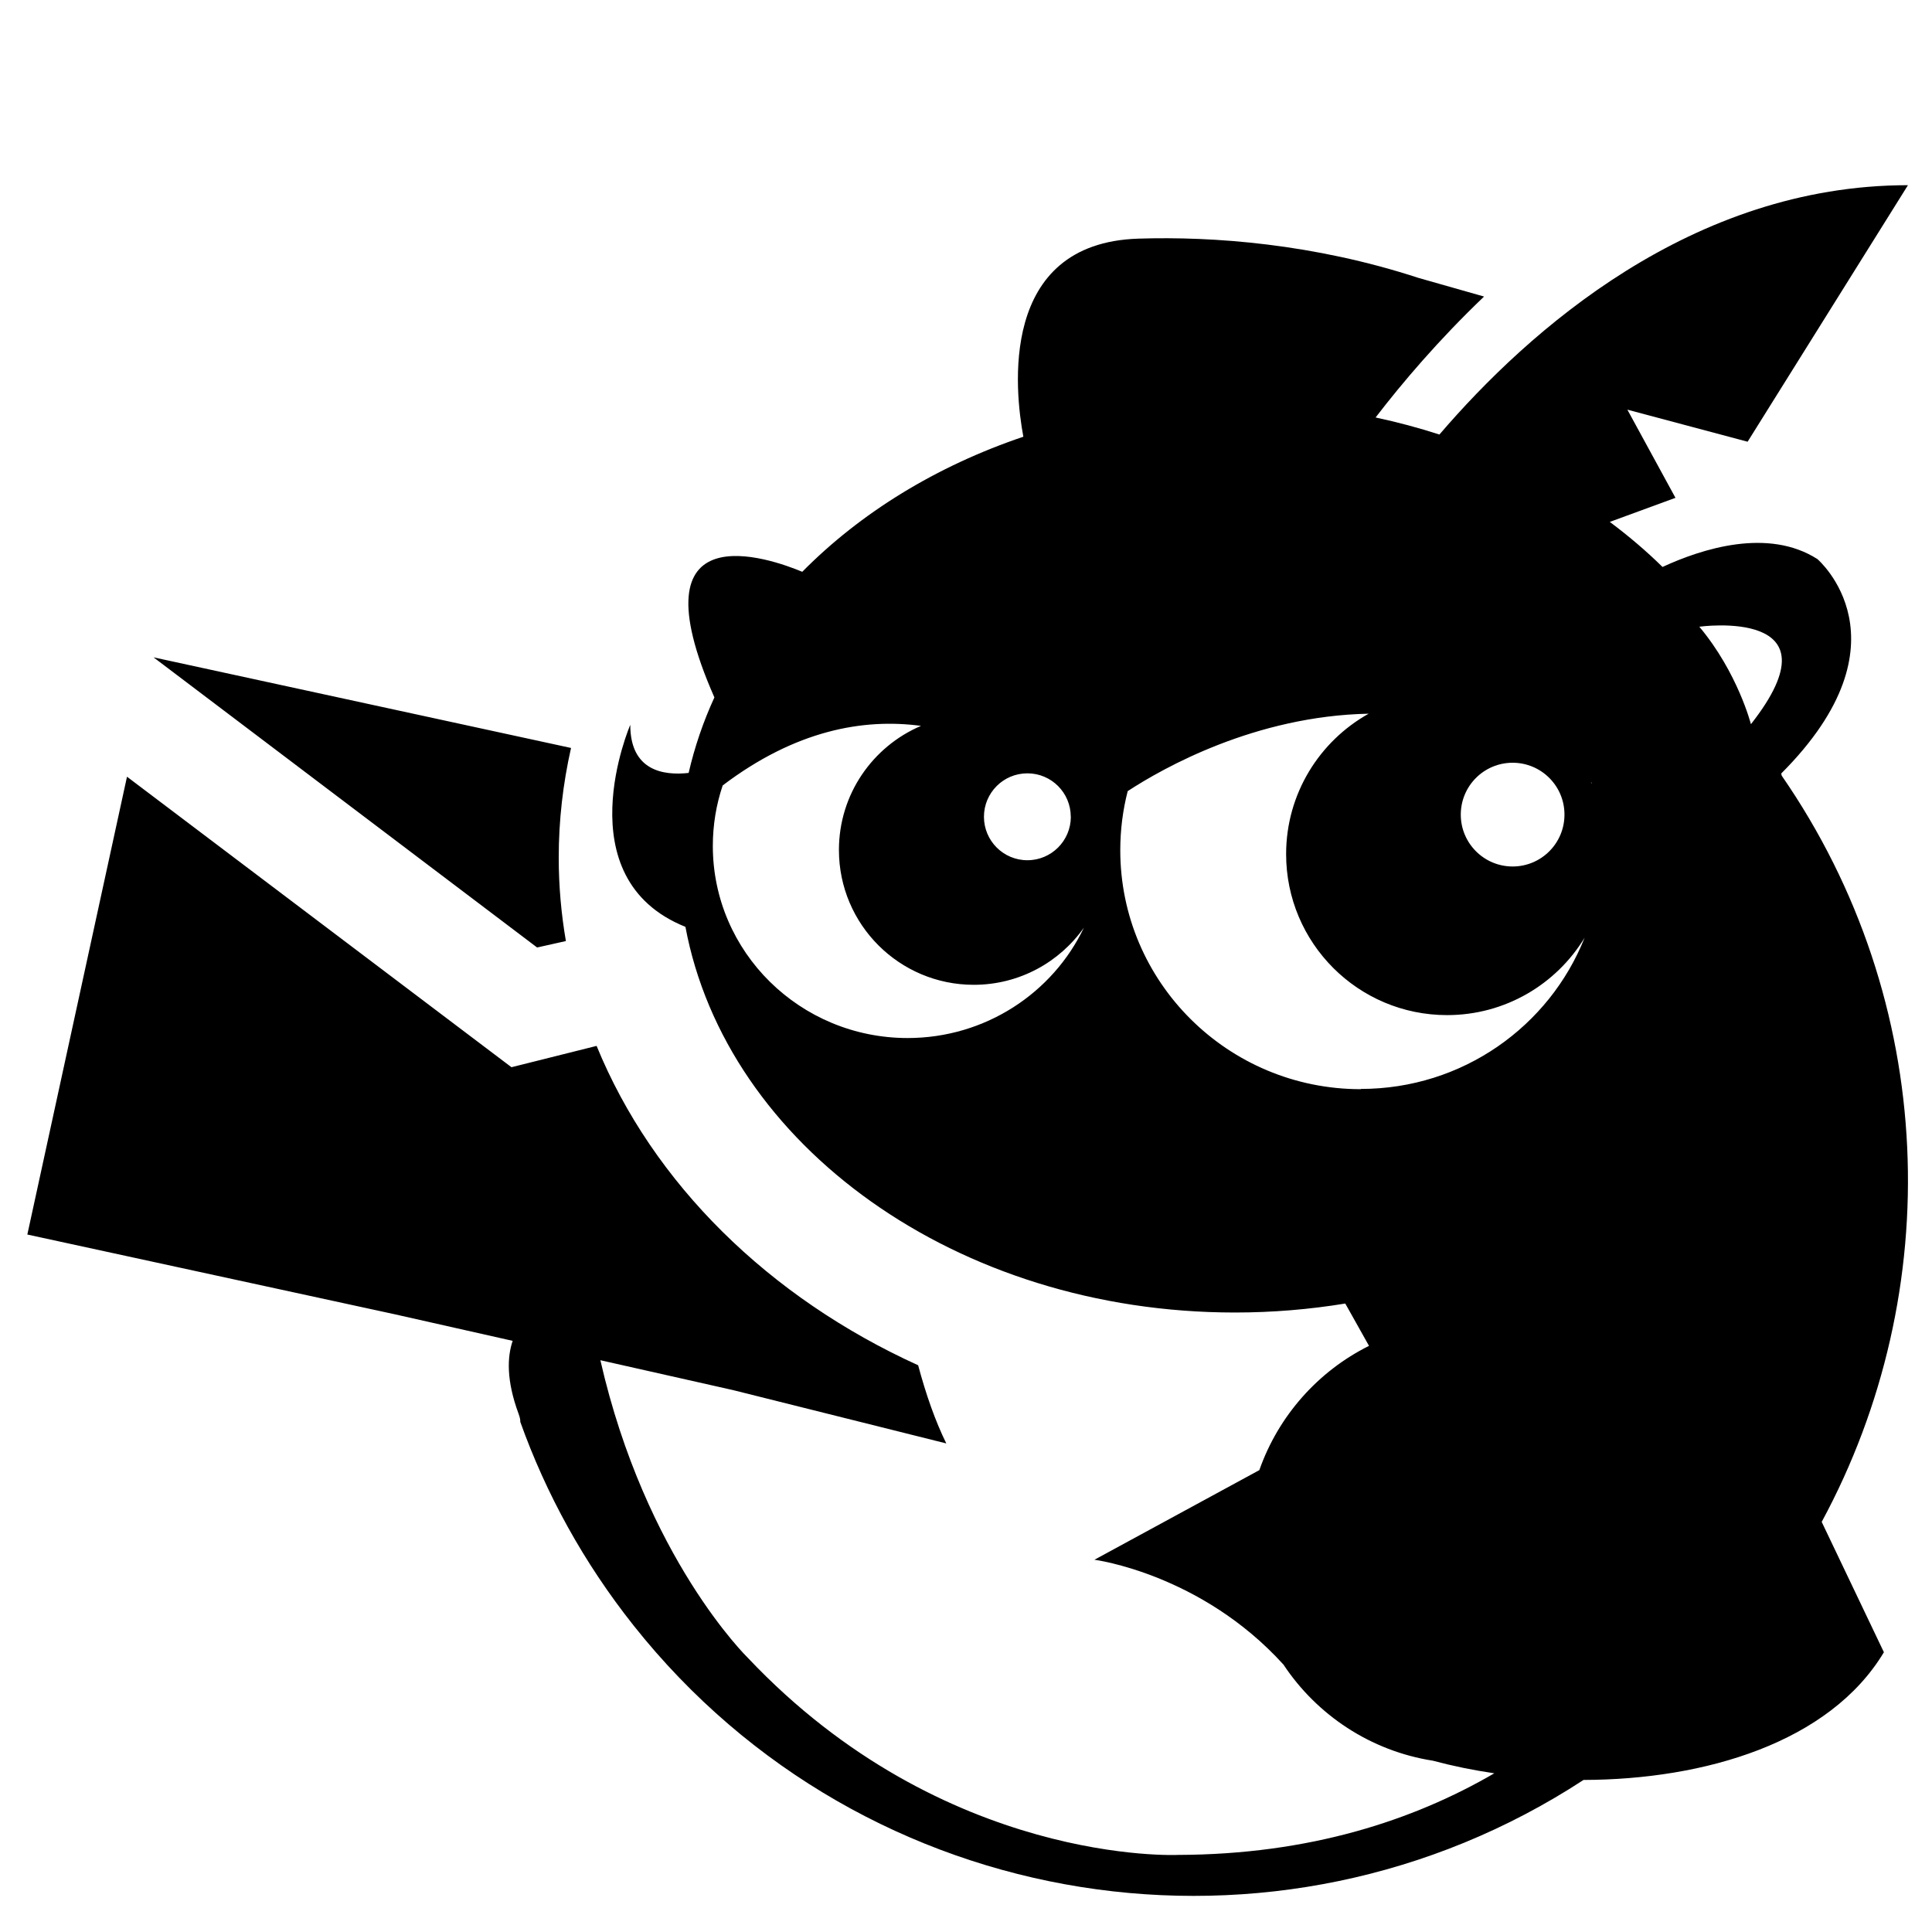 <svg xmlns="http://www.w3.org/2000/svg" width="241" height="238" viewBox="0 0 241 238"><path d="M222.253 96.752c-.02-.087-.043-.174-.063-.26 16.506-16.524 4.517-26.75 4.517-26.75-6.155-3.936-14.392-1.297-19.322.982-2.028-1.998-4.237-3.866-6.577-5.62L209 62.102l-6-11 15 4 20-32c-26.952 0-47.313 18.12-58.446 31.104-2.58-.837-5.238-1.546-7.96-2.128 3.314-4.316 7.85-9.664 13.53-15.085l-8.176-2.324c-13.024-4.26-25.594-5.2-34.948-4.9-17.517.56-15.397 19.08-14.345 24.71-10.846 3.66-20.315 9.49-27.58 16.85-3.937-1.65-21.318-7.84-10.96 15.67-1.39 3.02-2.468 6.18-3.214 9.42-3.17.35-7.28-.28-7.28-6 0 0-8.26 19.12 6.88 25.2 5.1 27.24 33.84 48.11 68.54 48.11 4.71 0 9.32-.39 13.77-1.12l2.96 5.28c-6.35 3.16-11.3 8.73-13.68 15.5l-20.57 11.18s13.28 1.72 23.58 13.08c4.18 6.3 10.87 10.77 18.65 11.99 2.42.65 4.99 1.18 7.65 1.57-10.14 5.9-23.09 10.13-39.43 10.18 0 0-29.13 1.41-53.7-24.6 0 0-12.74-12.4-18.38-37.11l16.56 3.73 26.59 6.65c-1.38-2.81-2.54-6.12-3.51-9.75-18.62-8.46-33.09-22.67-40.11-39.84l-10.62 2.66-47.96-36.24L3.41 154l45.87 9.957 14.67 3.306c-.67 1.97-.82 4.89.74 9.104.16.44.23.77.21 1 3.2 8.96 7.9 17.55 14.14 25.41 28.86 36.37 80.37 44.17 118.49 19.26 15.15-.04 30.7-4.66 37.47-15.93l-7.76-16.26c15.58-28.79 14.52-64.87-4.99-93.09zm-27.1 4.877c0 3.57-2.895 6.46-6.466 6.46s-6.467-2.9-6.467-6.47c0-3.58 2.896-6.47 6.467-6.47 3.573 0 6.467 2.89 6.467 6.46zm-61.576.26c0 2.99-2.427 5.42-5.418 5.42-3 0-5.42-2.43-5.42-5.42 0-2.99 2.42-5.42 5.42-5.42 2.99 0 5.41 2.42 5.41 5.42zm64.94-4.27c.022.07.05.13.068.2-.04-.09-.09-.17-.13-.25.02.01.04.03.063.04zm19.896-7.28s-1.644-6.44-6.438-12.16c0 0 17.957-2.5 6.438 12.16zm-105.187 39.15c-13.425 0-24.307-10.73-24.307-23.96 0-2.64.43-5.18 1.23-7.55 9.06-6.87 17.53-8.4 24.74-7.43-6.02 2.56-10.24 8.52-10.24 15.48 0 9.29 7.53 16.82 16.82 16.82 5.68 0 10.7-2.82 13.74-7.13-3.88 8.13-12.28 13.77-22 13.77zm56.52 6.38c-16.57 0-30.002-13.35-30.002-29.81 0-2.55.322-5.02.926-7.37 4.455-2.91 15.918-9.38 30.06-9.66-6.14 3.43-10.298 9.99-10.298 17.52 0 11.09 8.988 20.08 20.078 20.08 7.266 0 13.63-3.86 17.153-9.65-4.39 11.05-15.233 18.86-27.917 18.86zM70.59 117.39c-.583-3.397-.894-6.87-.894-10.405 0-4.63.523-9.2 1.536-13.682L19.154 82 67 118.193l3.59-.803z"/></svg>